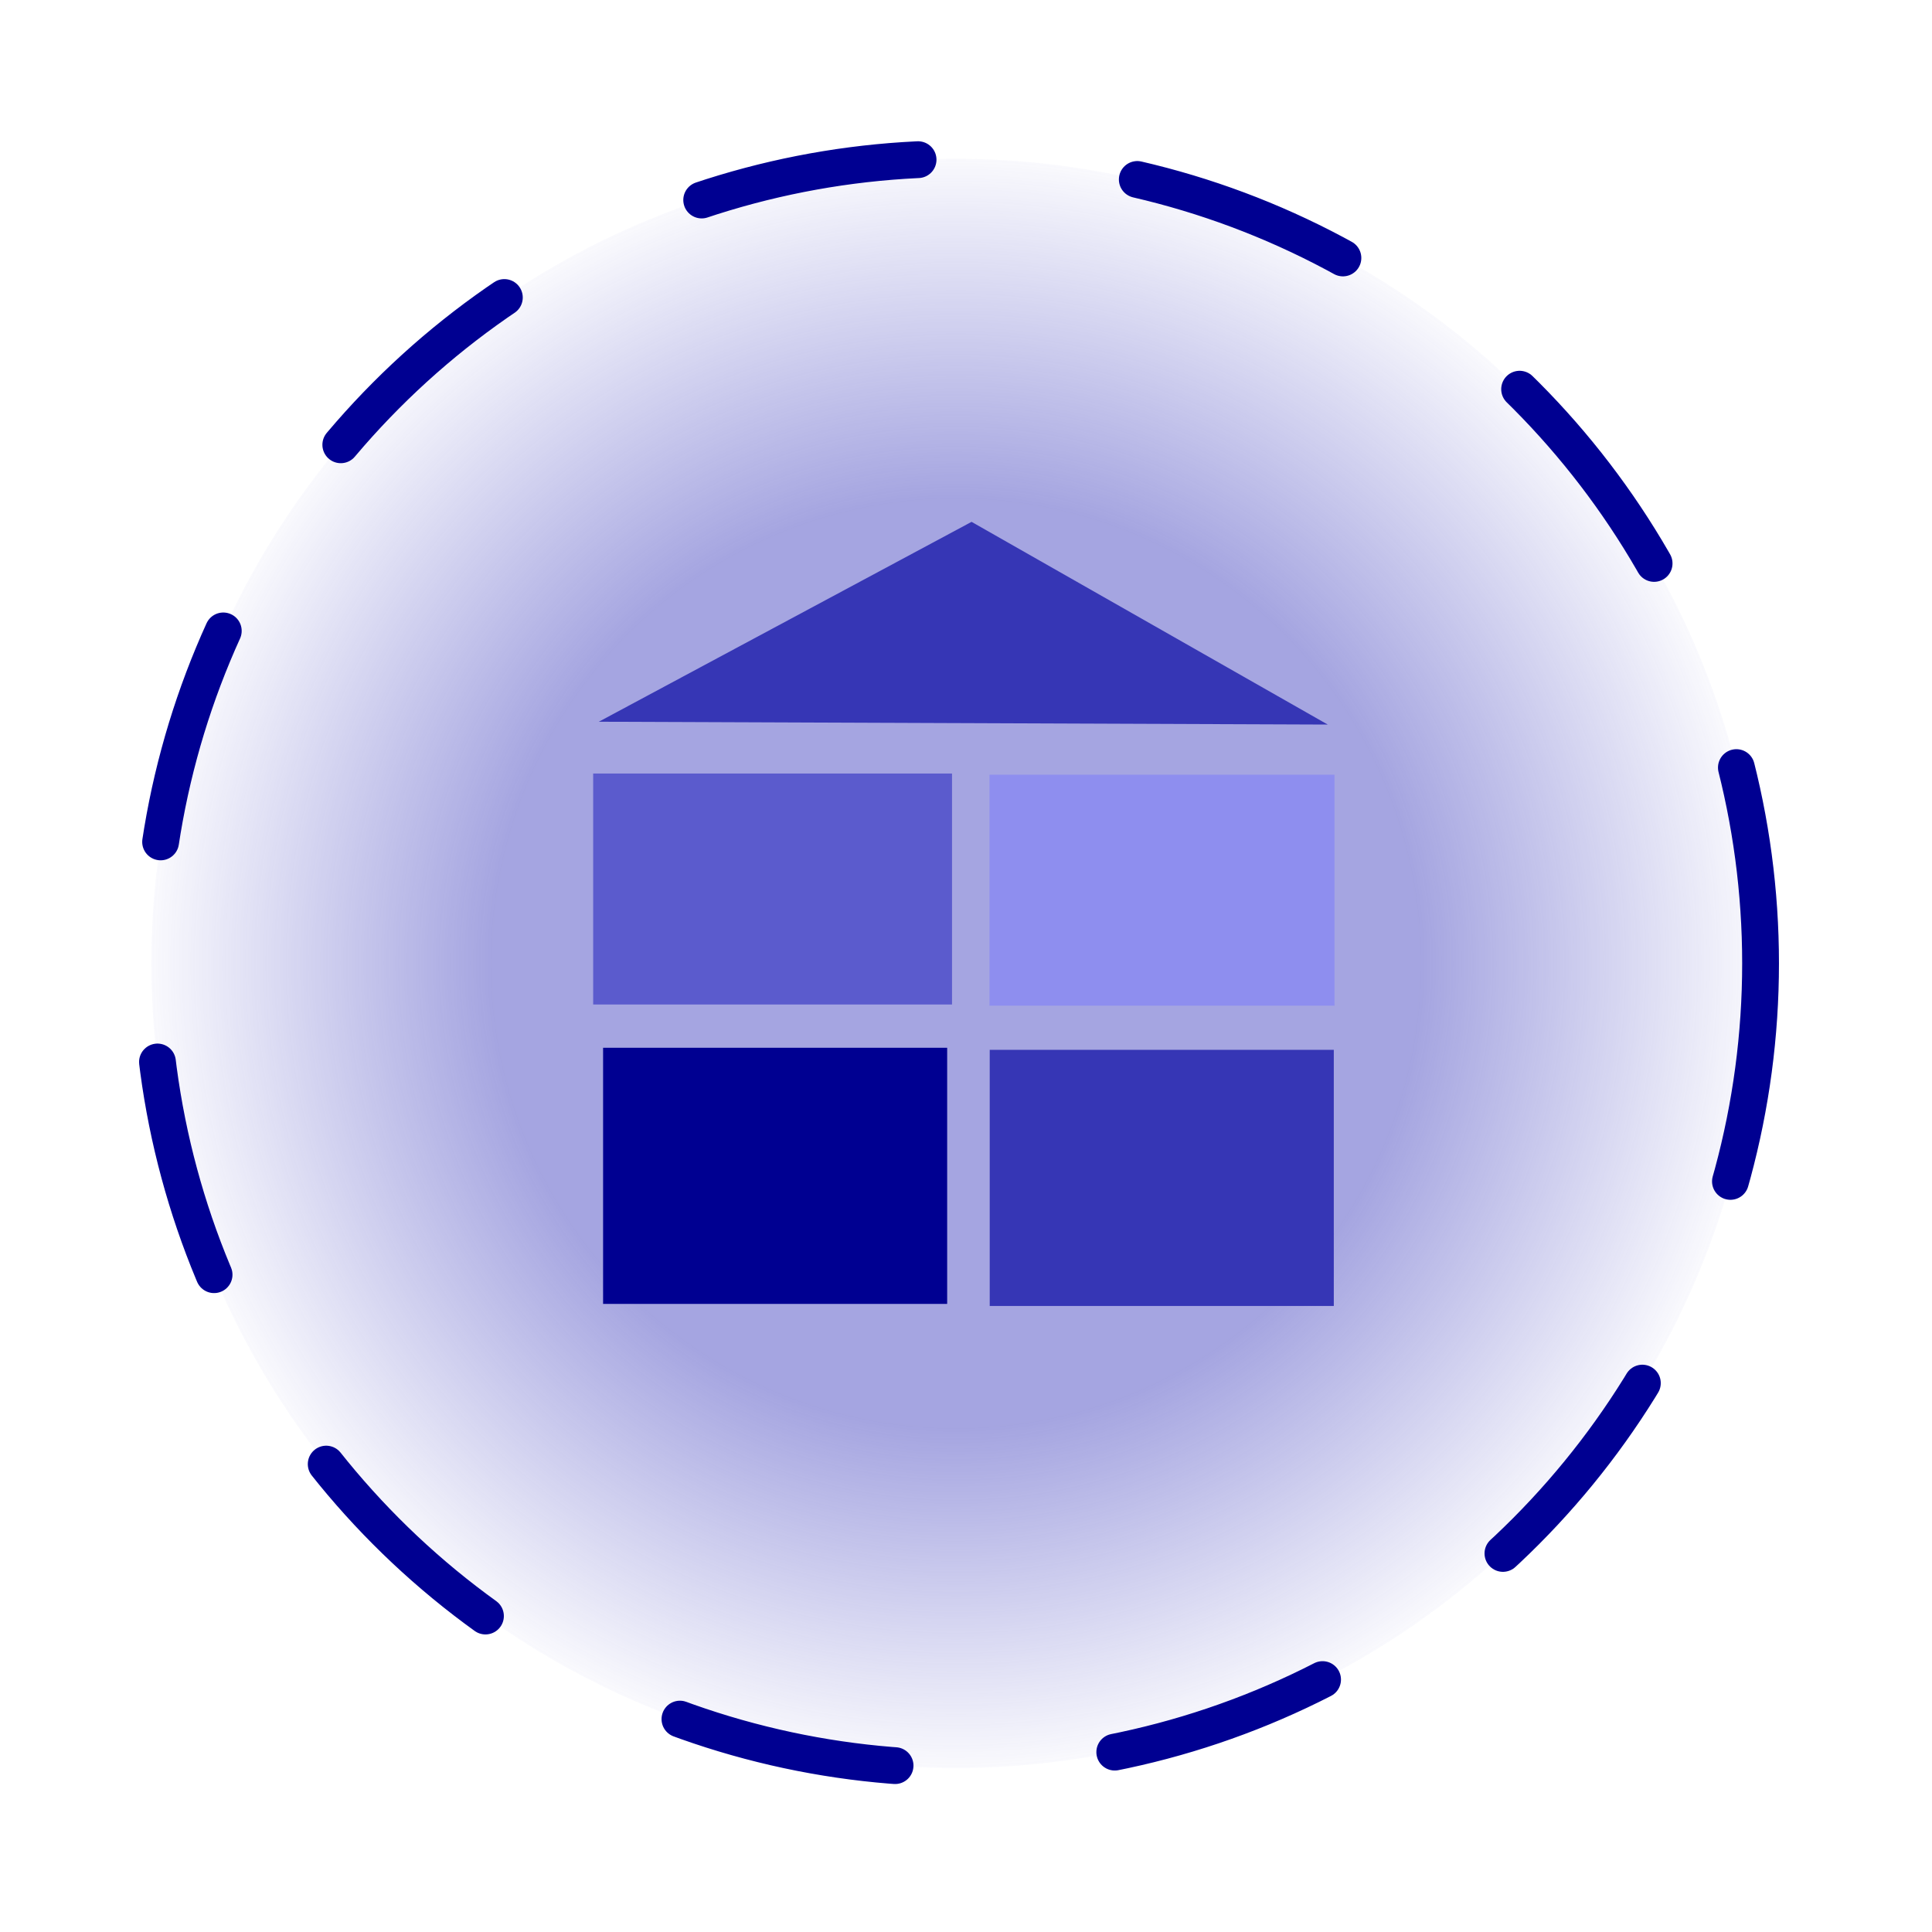 <?xml version="1.0" encoding="UTF-8" standalone="no"?>
<!-- Created with Inkscape (http://www.inkscape.org/) -->

<svg
   width="210mm"
   height="210mm"
   viewBox="0 0 210 210"
   version="1.1"
   id="svg1"
   inkscape:version="1.3.1 (9b9bdc1480, 2023-11-25, custom)"
   sodipodi:docname="mpg.svg"
   xmlns:inkscape="http://www.inkscape.org/namespaces/inkscape"
   xmlns:sodipodi="http://sodipodi.sourceforge.net/DTD/sodipodi-0.dtd"
   xmlns:xlink="http://www.w3.org/1999/xlink"
   xmlns="http://www.w3.org/2000/svg"
   xmlns:svg="http://www.w3.org/2000/svg">
  <sodipodi:namedview
     id="namedview1"
     pagecolor="#ffffff"
     bordercolor="#666666"
     borderopacity="1.0"
     inkscape:showpageshadow="2"
     inkscape:pageopacity="0.0"
     inkscape:pagecheckerboard="0"
     inkscape:deskcolor="#d1d1d1"
     inkscape:document-units="mm"
     inkscape:zoom="0.76290216"
     inkscape:cx="604.27146"
     inkscape:cy="380.78277"
     inkscape:window-width="1920"
     inkscape:window-height="1080"
     inkscape:window-x="0"
     inkscape:window-y="0"
     inkscape:window-maximized="1"
     inkscape:current-layer="layer1"
     showgrid="false" />
  <defs
     id="defs1">
    <linearGradient
       id="linearGradient2"
       inkscape:collect="always">
      <stop
         style="stop-color:#4848c1;stop-opacity:0.495;"
         offset="0.56"
         id="stop2" />
      <stop
         style="stop-color:#4848c1;stop-opacity:0;"
         offset="1"
         id="stop3" />
    </linearGradient>
    <radialGradient
       inkscape:collect="always"
       xlink:href="#linearGradient2"
       id="radialGradient3"
       cx="103.911"
       cy="101.01"
       fx="103.911"
       fy="101.01"
       r="89.955"
       gradientUnits="userSpaceOnUse"
       gradientTransform="translate(0,3.704)" />
  </defs>
  <g
     inkscape:label="Layer 1"
     inkscape:groupmode="layer"
     id="layer1">
    <circle
       style="fill:url(#radialGradient3);fill-opacity:1;fill-rule:evenodd;stroke:#000091;stroke-width:4;stroke-linecap:round;stroke-dasharray:24, 24;stroke-dashoffset:0;stroke-opacity:1"
       id="path1-7"
       cx="103.911"
       cy="104.714"
       r="87.455" />
    <g
       id="g3"
       transform="translate(-185.208,19.261)">
      <g
         id="g2-1"
         transform="matrix(1.506,0,0,1.506,115.584,-76.038)">
        <rect
           style="fill:#5b5bcd;fill-opacity:1;fill-rule:evenodd;stroke-width:0.176"
           id="rect2"
           width="25.9"
           height="16.671"
           x="89.043"
           y="93.53" />
      </g>
      <g
         id="g2-1-6"
         transform="matrix(1.448,0,0,1.506,163.827,-75.913)"
         style="fill:#8e8eef;fill-opacity:1">
        <rect
           style="fill:#8e8eef;fill-opacity:1;fill-rule:evenodd;stroke-width:0.176"
           id="rect2-2"
           width="25.9"
           height="16.671"
           x="89.043"
           y="93.53" />
      </g>
      <g
         id="g2-1-7"
         transform="matrix(1.444,0,0,1.67,164.208,-61.343)"
         style="fill:#3636b5;fill-opacity:1">
        <rect
           style="fill:#3636b5;fill-opacity:1;fill-rule:evenodd;stroke-width:0.176"
           id="rect2-9"
           width="25.9"
           height="16.671"
           x="89.043"
           y="93.53" />
      </g>
      <g
         id="g2-1-7-3"
         transform="matrix(1.444,0,0,1.67,122.183,-61.568)"
         style="fill:#000091;fill-opacity:1">
        <rect
           style="fill:#000091;fill-opacity:1;fill-rule:evenodd;stroke-width:0.176"
           id="rect2-9-7"
           width="25.9"
           height="16.671"
           x="89.043"
           y="93.53" />
      </g>
      <path
         style="fill:#3636b5;fill-opacity:1;stroke:none;stroke-width:0.265px;stroke-linecap:butt;stroke-linejoin:miter;stroke-opacity:1"
         d="m 290.813,37.462 -40.517,21.726 79.229,0.307 z"
         id="path3" />
    </g>
  </g>
</svg>
